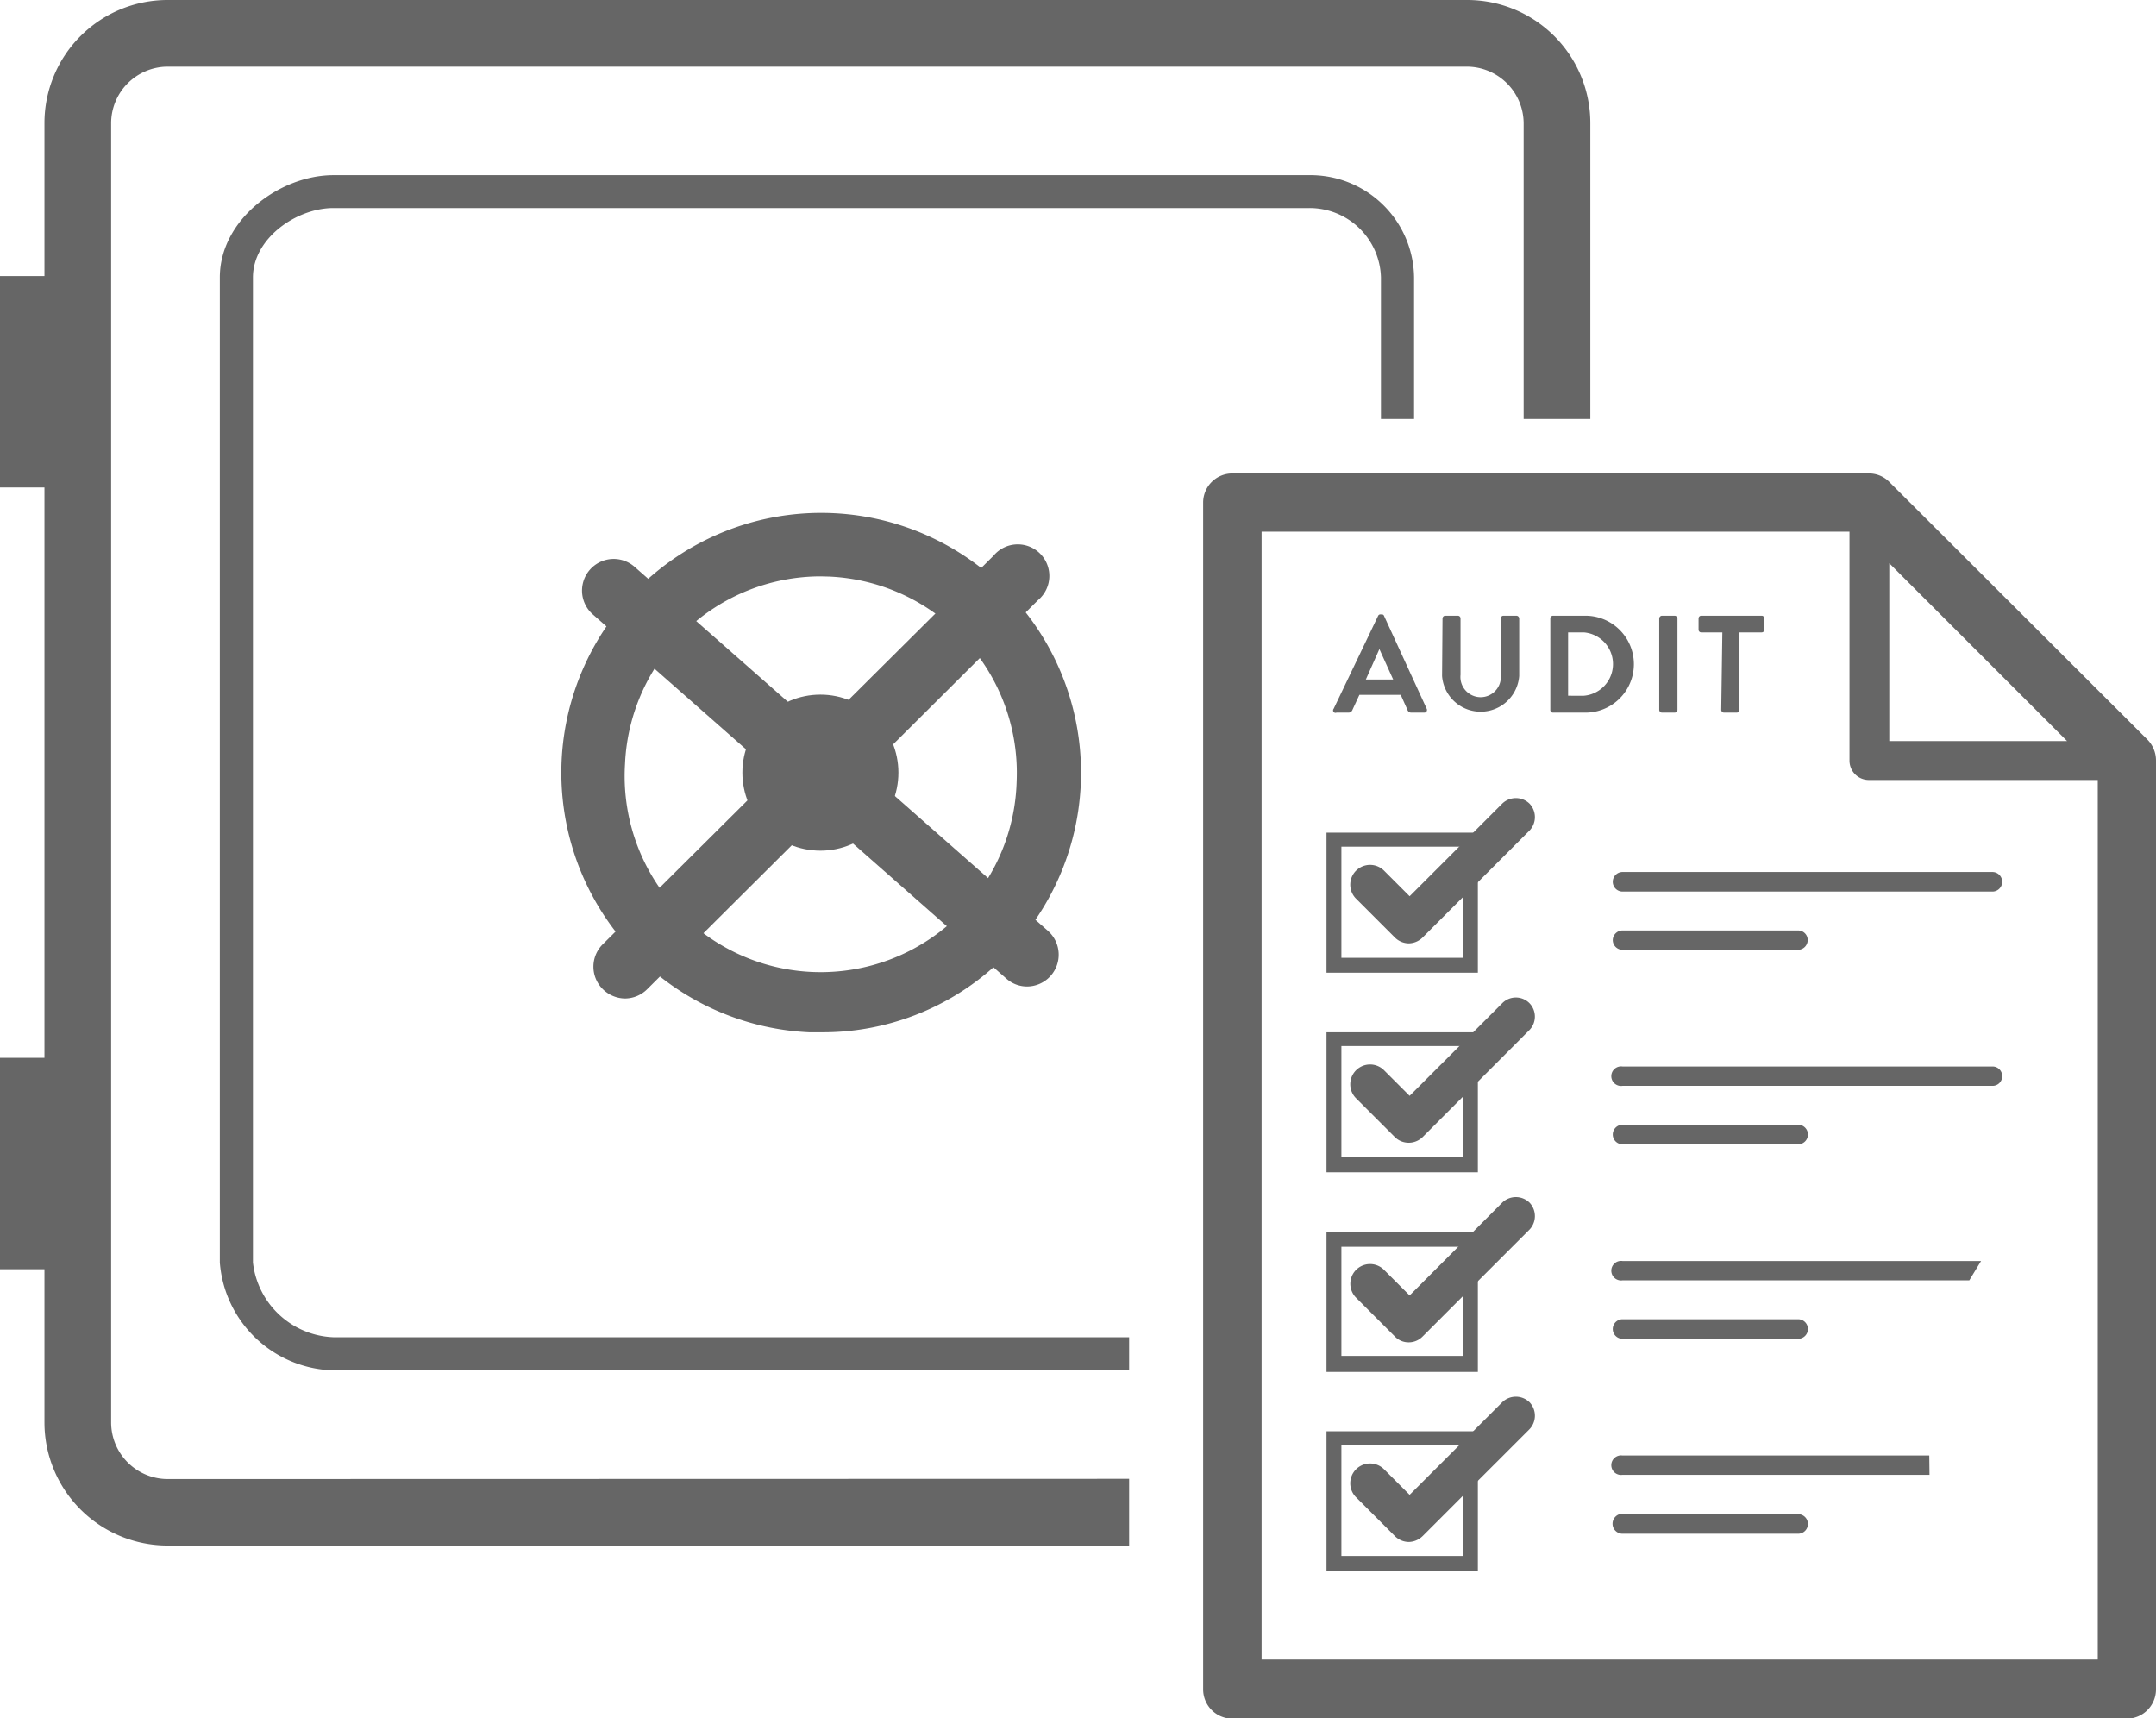 <svg xmlns="http://www.w3.org/2000/svg" viewBox="0 0 97 77.29"><defs><style>.cls-1{fill:#666;}</style></defs><title>Secure Flexible Architecture</title><g id="Layer_2" data-name="Layer 2"><g id="Layer_1-2" data-name="Layer 1"><rect class="cls-1" y="47.59" width="3.14" height="9.51"/><rect class="cls-1" y="12.42" width="3.14" height="9.51"/><path class="cls-1" d="M36.92,46.44h-.53a11.69,11.69,0,1,1,8.39-3A11.53,11.53,0,0,1,36.92,46.44Zm0-20.51a8.82,8.82,0,0,0-8.8,8.44,8.82,8.82,0,1,0,17.62.78h0a8.84,8.84,0,0,0-8.42-9.21Z"/><path class="cls-1" d="M28.11,44.92a1.44,1.44,0,0,1-1-.43,1.42,1.42,0,0,1,0-2L44.7,25a1.42,1.42,0,1,1,2,2L29.12,44.5A1.42,1.42,0,0,1,28.11,44.92Z"/><path class="cls-1" d="M46.21,44.38a1.4,1.4,0,0,1-.94-.36L26.67,27.64a1.42,1.42,0,0,1,1.88-2.14l18.6,16.38a1.43,1.43,0,0,1-.94,2.5Z"/><ellipse class="cls-1" cx="36.91" cy="34.76" rx="3.51" ry="3.51"/><path class="cls-1" d="M7.51,66.54A2.55,2.55,0,0,1,5,64V5.53A2.55,2.55,0,0,1,7.51,3H66a2.56,2.56,0,0,1,2.55,2.55V18.85h3V5.53A5.54,5.54,0,0,0,66,0H7.51A5.54,5.54,0,0,0,2,5.53V64a5.54,5.54,0,0,0,5.53,5.53H50.8v-3Z"/><path class="cls-1" d="M15,60.16a3.79,3.79,0,0,1-3.62-3.36V12.48c0-1.75,1.95-3.12,3.62-3.12H58.9a3.21,3.21,0,0,1,3.23,3.12v6.37h1.49V12.48a4.66,4.66,0,0,0-4.72-4.6H15c-2.41,0-5.11,2-5.11,4.6V56.8A5.26,5.26,0,0,0,15,61.65H50.8V60.16Z"/><path class="cls-1" d="M89.64,39.23H73a.44.44,0,1,0,0,.88H89.64a.44.44,0,1,0,0-.88Z"/><path class="cls-1" d="M90.08,48.42a.43.43,0,0,0-.44-.44H73a.44.44,0,1,0,0,.87H89.64A.43.43,0,0,0,90.08,48.42Z"/><path class="cls-1" d="M73,42.73H80.9a.44.44,0,0,0,.43-.44.43.43,0,0,0-.43-.43H73a.44.44,0,0,0-.44.43A.44.44,0,0,0,73,42.73Z"/><path class="cls-1" d="M73,51.48H80.9a.44.44,0,0,0,0-.88H73a.44.44,0,0,0,0,.88Z"/><path class="cls-1" d="M73,60.23H80.9a.44.44,0,0,0,0-.88H73a.44.44,0,0,0,0,.88Z"/><path class="cls-1" d="M73,68.1A.44.44,0,0,0,73,69H80.9a.44.44,0,0,0,0-.88Z"/><path class="cls-1" d="M97,34.21a1.34,1.34,0,0,0-.38-.93L85,21.68a1.28,1.28,0,0,0-.93-.38H55.44a1.31,1.31,0,0,0-1.31,1.31V76a1.32,1.32,0,0,0,1.31,1.32H95.69A1.32,1.32,0,0,0,97,76ZM94.38,74.66H56.76V23.92H83.21V34.21a.87.87,0,0,0,.87.88h10.3ZM85,25.34l8,8H85Z"/><path class="cls-1" d="M89.13,56.73H73a.44.44,0,1,0,0,.87h15.6Z"/><path class="cls-1" d="M86.8,65.48H73a.44.44,0,1,0,0,.87H86.81Z"/><path class="cls-1" d="M68.82,45.14a.86.86,0,0,0-1.24,0L63.42,49.3l-1.14-1.14A.88.88,0,0,0,61,49.4l1.76,1.76a.89.89,0,0,0,.62.25.9.9,0,0,0,.62-.25l4.78-4.79A.87.87,0,0,0,68.82,45.14Z"/><path class="cls-1" d="M66.49,52.74H59.68v-6.3h6.81Zm-6.14-.68h5.46v-5H60.35Z"/><path class="cls-1" d="M68.82,54.11a.88.88,0,0,0-1.24,0l-4.16,4.17-1.14-1.14A.87.87,0,1,0,61,58.37l1.76,1.76a.85.85,0,0,0,.62.26.87.87,0,0,0,.62-.26l4.78-4.78A.88.88,0,0,0,68.82,54.11Z"/><path class="cls-1" d="M66.49,61.72H59.68V55.41h6.81ZM60.35,61h5.46V56.09H60.35Z"/><path class="cls-1" d="M68.82,63.09a.88.88,0,0,0-1.24,0l-4.16,4.16-1.14-1.14A.88.88,0,1,0,61,67.35l1.76,1.76a.9.9,0,0,0,.62.26.91.91,0,0,0,.62-.26l4.78-4.78A.88.88,0,0,0,68.82,63.09Z"/><path class="cls-1" d="M66.49,70.69H59.68v-6.3h6.81ZM60.35,70h5.46v-5H60.35Z"/><path class="cls-1" d="M68.82,36.16a.88.88,0,0,0-1.24,0l-4.16,4.16-1.14-1.14A.88.88,0,1,0,61,40.42l1.76,1.76a.9.9,0,0,0,.62.26.91.91,0,0,0,.62-.26l4.78-4.78A.88.88,0,0,0,68.82,36.16Z"/><path class="cls-1" d="M66.49,43.76H59.68v-6.3h6.81Zm-6.14-.67h5.46v-5H60.35Z"/><path class="cls-1" d="M60,31.89,62,27.71a.11.11,0,0,1,.11-.07h.06a.1.1,0,0,1,.1.07l1.92,4.18a.12.12,0,0,1-.11.17H63.5a.18.18,0,0,1-.18-.13l-.3-.67H61.16l-.31.67a.19.19,0,0,1-.18.13h-.54A.11.11,0,0,1,60,31.89Zm2.68-1.32-.62-1.37h0l-.61,1.37Z"/><path class="cls-1" d="M64.9,27.82A.13.13,0,0,1,65,27.7h.59a.12.12,0,0,1,.12.12v2.54a.91.91,0,1,0,1.81,0V27.82a.12.12,0,0,1,.12-.12h.59a.13.13,0,0,1,.12.12v2.59a1.74,1.74,0,0,1-3.47,0Z"/><path class="cls-1" d="M69.75,27.82a.12.12,0,0,1,.11-.12h1.47a2.18,2.18,0,1,1,0,4.36H69.86a.12.12,0,0,1-.11-.12Zm1.51,3.48a1.43,1.43,0,0,0,0-2.85h-.71V31.3Z"/><path class="cls-1" d="M74.65,27.82a.13.13,0,0,1,.12-.12h.58a.13.13,0,0,1,.12.12v4.12a.13.13,0,0,1-.12.12h-.58a.13.13,0,0,1-.12-.12Z"/><path class="cls-1" d="M77.49,28.45h-.95a.12.12,0,0,1-.12-.12v-.51a.12.12,0,0,1,.12-.12h2.72a.12.12,0,0,1,.12.12v.51a.12.12,0,0,1-.12.12h-1v3.49a.13.13,0,0,1-.12.12h-.58a.13.13,0,0,1-.12-.12Z"/></g></g></svg>
